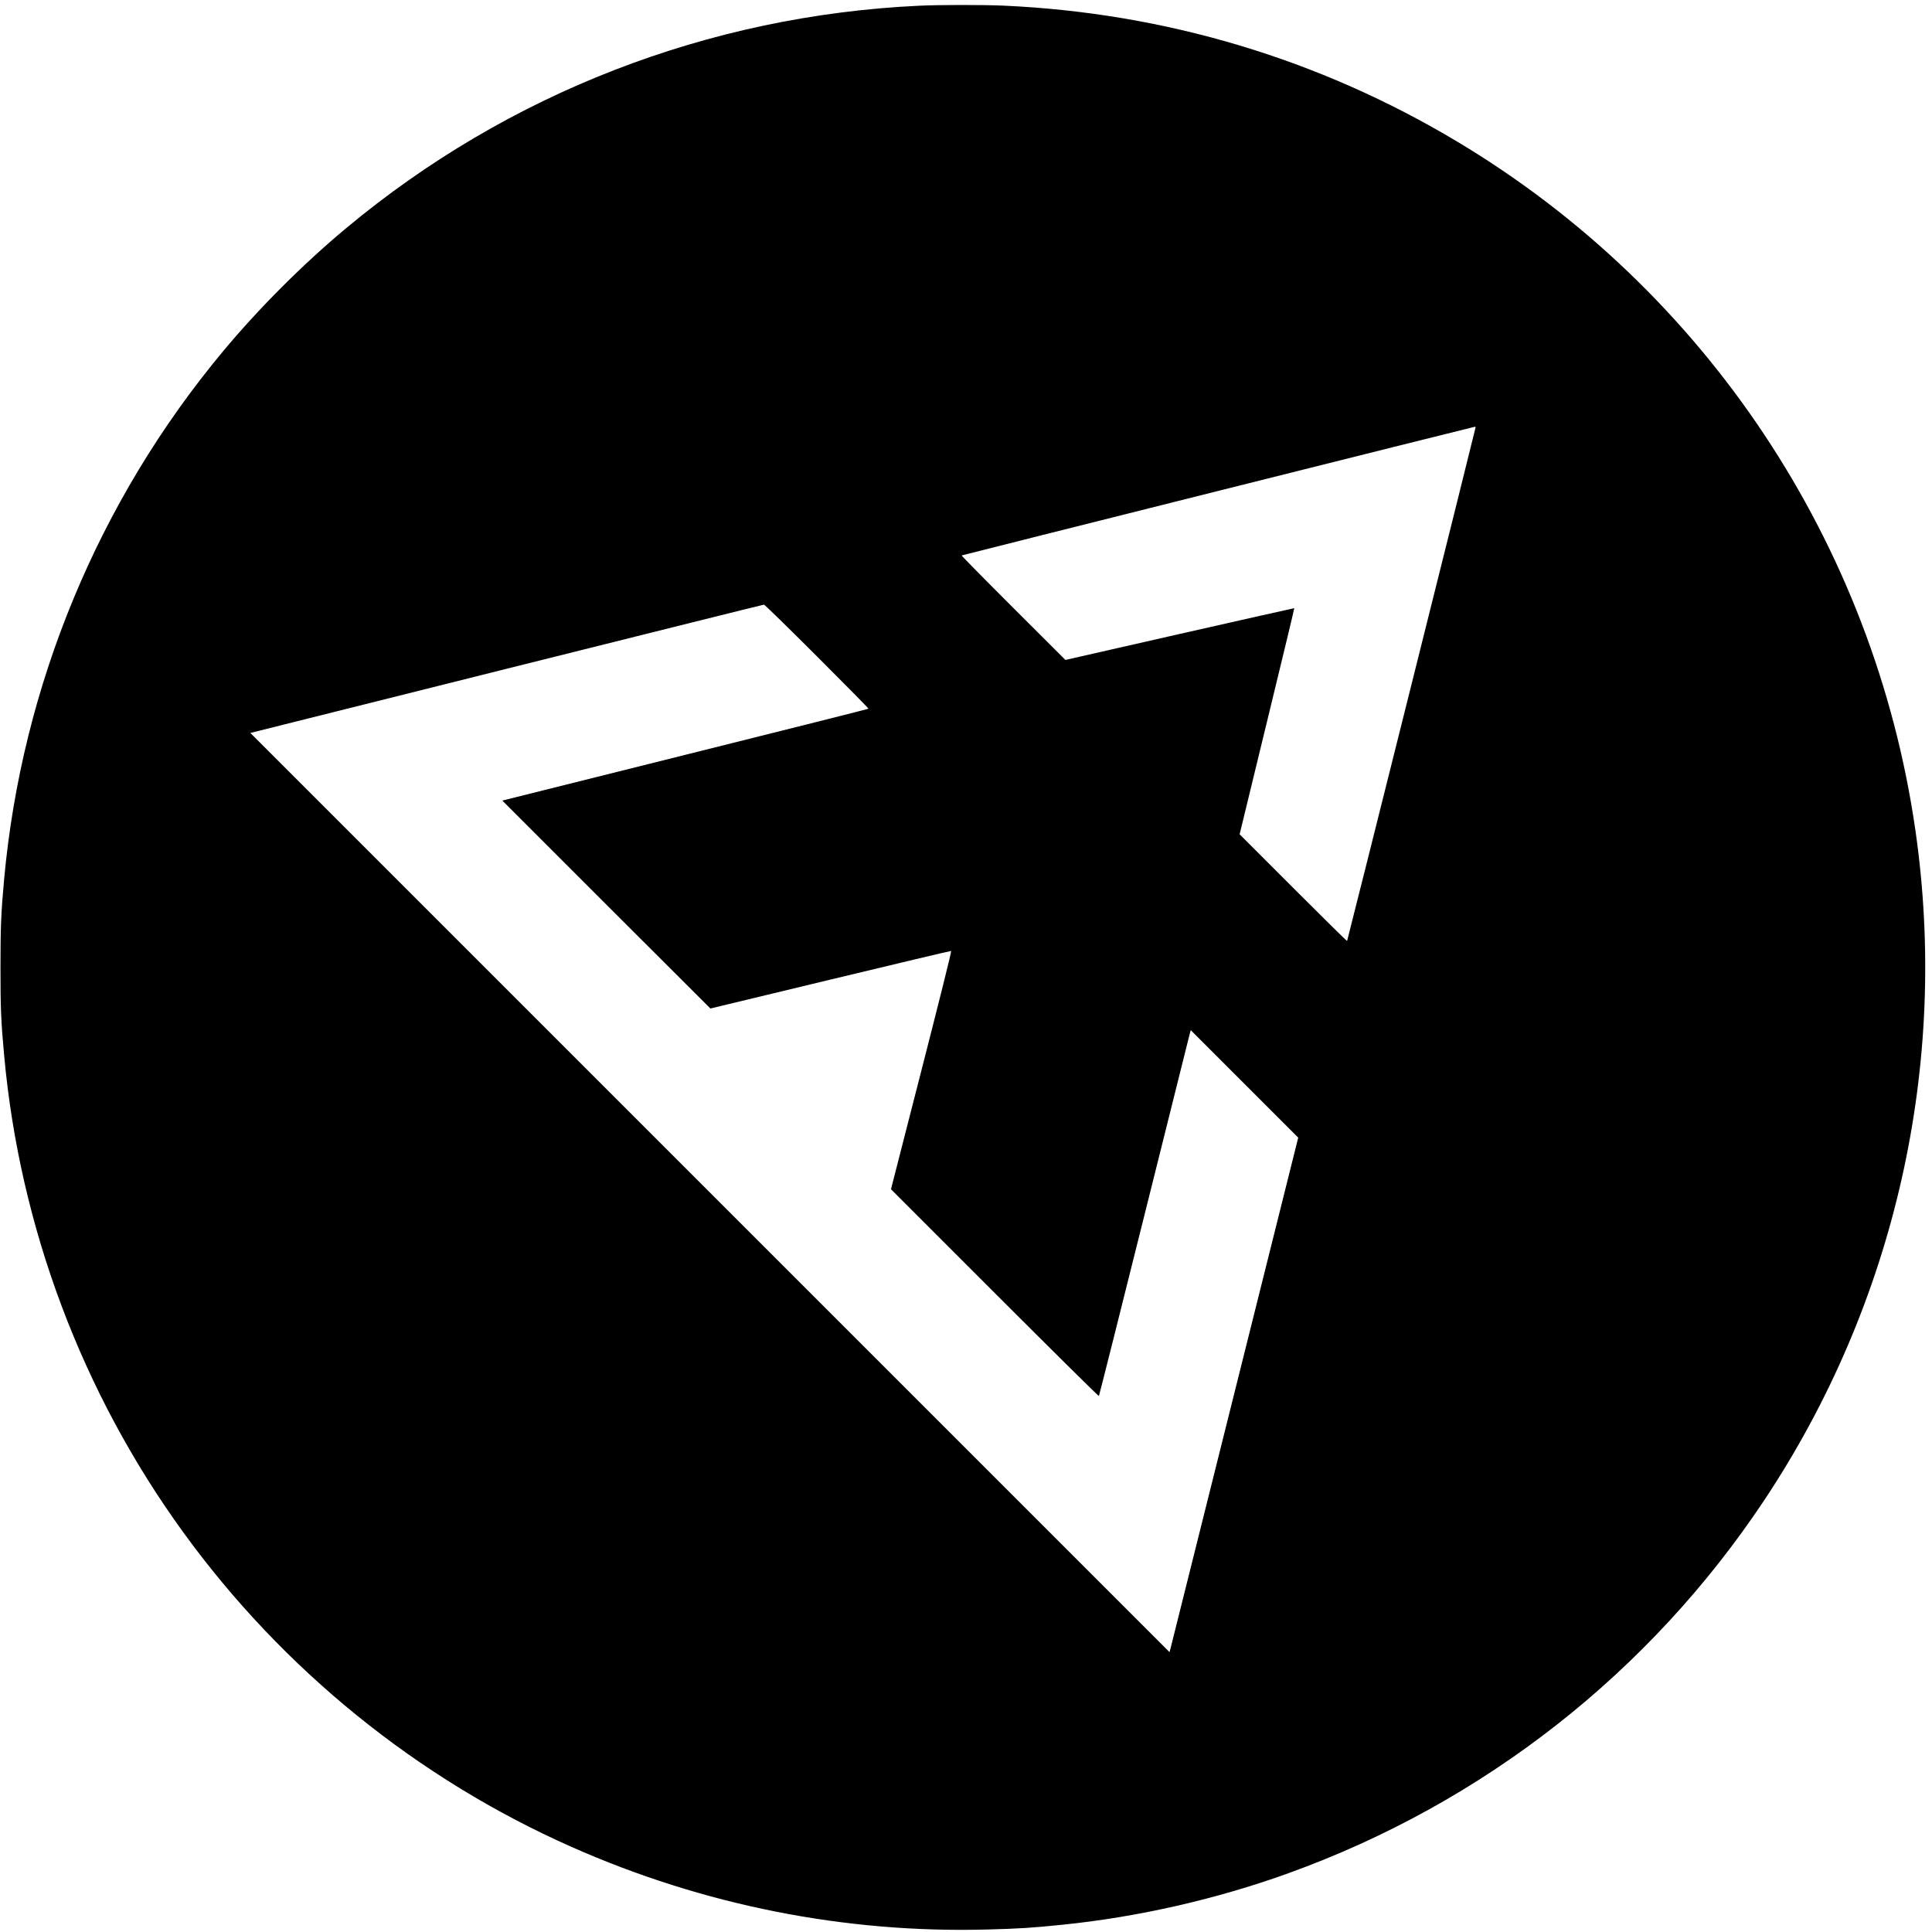 <?xml version="1.0" standalone="no"?>
<!DOCTYPE svg PUBLIC "-//W3C//DTD SVG 20010904//EN"
 "http://www.w3.org/TR/2001/REC-SVG-20010904/DTD/svg10.dtd">
<svg version="1.0" xmlns="http://www.w3.org/2000/svg"
 width="2400pt" height="2400pt" viewBox="0 0 2400 2400"
 preserveAspectRatio="xMidYMid meet">

<g transform="translate(0,2400) scale(0.1,-0.1)"
fill="#000000" stroke="none">
<path d="M11420 23929 c-2620 -122 -5110 -1089 -7117 -2761 -534 -444 -1088
-998 -1534 -1534 -1547 -1857 -2498 -4152 -2718 -6559 -38 -414 -45 -593 -45
-1095 0 -500 6 -662 45 -1085 193 -2135 967 -4197 2228 -5933 1237 -1704 2907
-3057 4821 -3905 1636 -725 3395 -1074 5165 -1026 392 10 562 21 940 60 933
95 1908 317 2800 639 2424 875 4488 2493 5912 4635 1627 2448 2296 5412 1877
8320 -513 3564 -2607 6711 -5694 8557 -1714 1026 -3627 1598 -5635 1688 -250
11 -799 11 -1045 -1z m6910 -5239 c0 -16 -1591 -6374 -1596 -6379 -3 -3 -304
294 -670 660 l-665 665 341 1403 c188 772 340 1404 338 1406 -2 1 -642 -143
-1423 -320 l-1420 -323 -647 646 c-356 355 -645 649 -642 652 4 4 6351 1596
6377 1599 4 1 7 -4 7 -9z m-8180 -2845 c354 -354 642 -646 639 -649 -2 -3
-1027 -261 -2277 -573 l-2272 -568 1292 -1292 1293 -1291 1490 359 c820 197
1495 358 1501 356 6 -1 -142 -596 -369 -1481 l-379 -1479 1288 -1288 c709
-709 1291 -1285 1295 -1281 3 4 257 1010 563 2237 306 1227 562 2248 567 2269
l11 39 667 -667 668 -668 -789 -3156 c-434 -1737 -794 -3175 -799 -3196 l-11
-39 -5709 5709 -5709 5709 3182 797 c1751 438 3190 797 3198 797 8 1 305 -289
660 -644z"/>
</g>
</svg>
